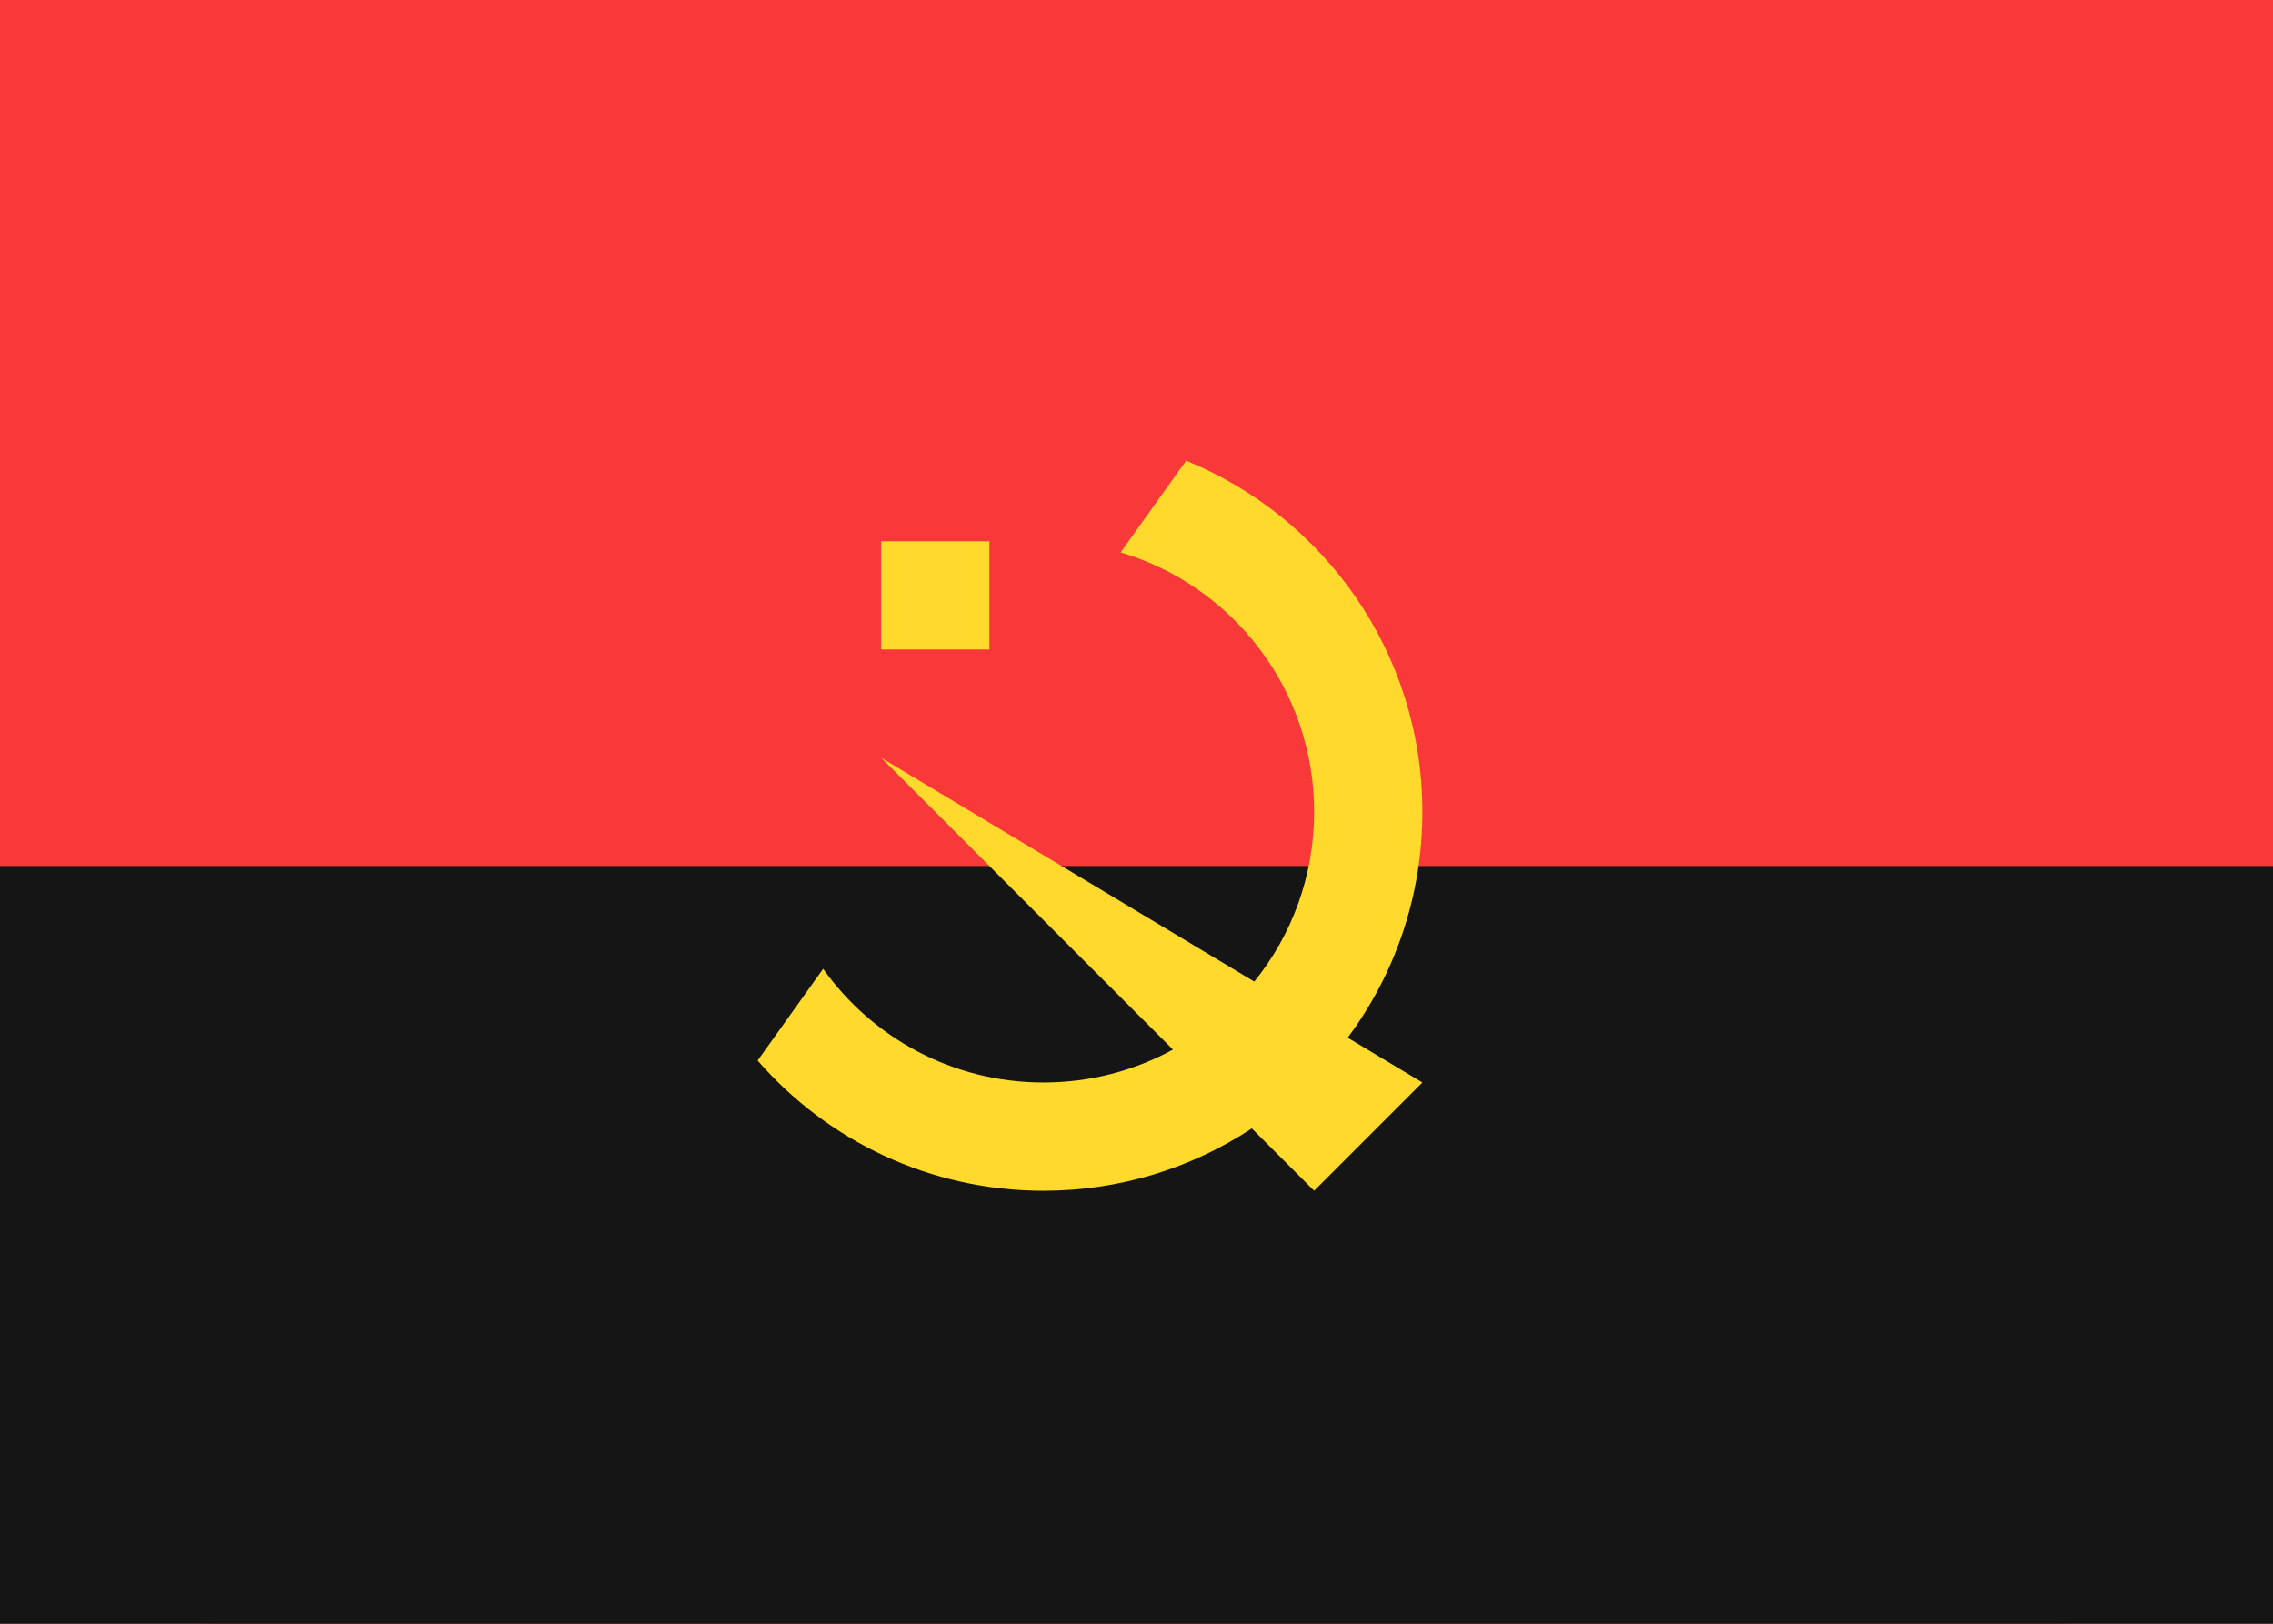 <svg width="21" height="15" viewBox="0 0 21 15" fill="none" xmlns="http://www.w3.org/2000/svg">
<g clip-path="url(#clip0_14_1767)">
<rect width="21" height="15" fill="#F93939"/>
<path d="M19 0H2C0.895 0 0 0.895 0 2V13C0 14.105 0.895 15 2 15H19C20.105 15 21 14.105 21 13V2C21 0.895 20.105 0 19 0Z" fill="#F93939"/>
<path fill-rule="evenodd" clip-rule="evenodd" d="M0 8H21V15H0V8Z" fill="#151515"/>
<path fill-rule="evenodd" clip-rule="evenodd" d="M12.451 9.586C12.885 9.004 13.141 8.282 13.141 7.5C13.141 6.033 12.238 4.777 10.958 4.256L10.353 5.103C11.387 5.41 12.141 6.367 12.141 7.5C12.141 8.094 11.934 8.64 11.588 9.068L8.141 7L10.837 9.696C10.482 9.89 10.074 10 9.641 10C8.801 10 8.058 9.586 7.605 8.95L7 9.797C7.641 10.534 8.586 11 9.641 11C10.351 11 11.013 10.788 11.565 10.424L12.141 11L13.141 10L12.451 9.586ZM8.141 5H9.141V6H8.141V5Z" fill="#FFDA2C"/>
</g>
<defs>
<clipPath id="clip0_14_1767">
<rect width="21" height="15" fill="white"/>
</clipPath>
</defs>
</svg>
